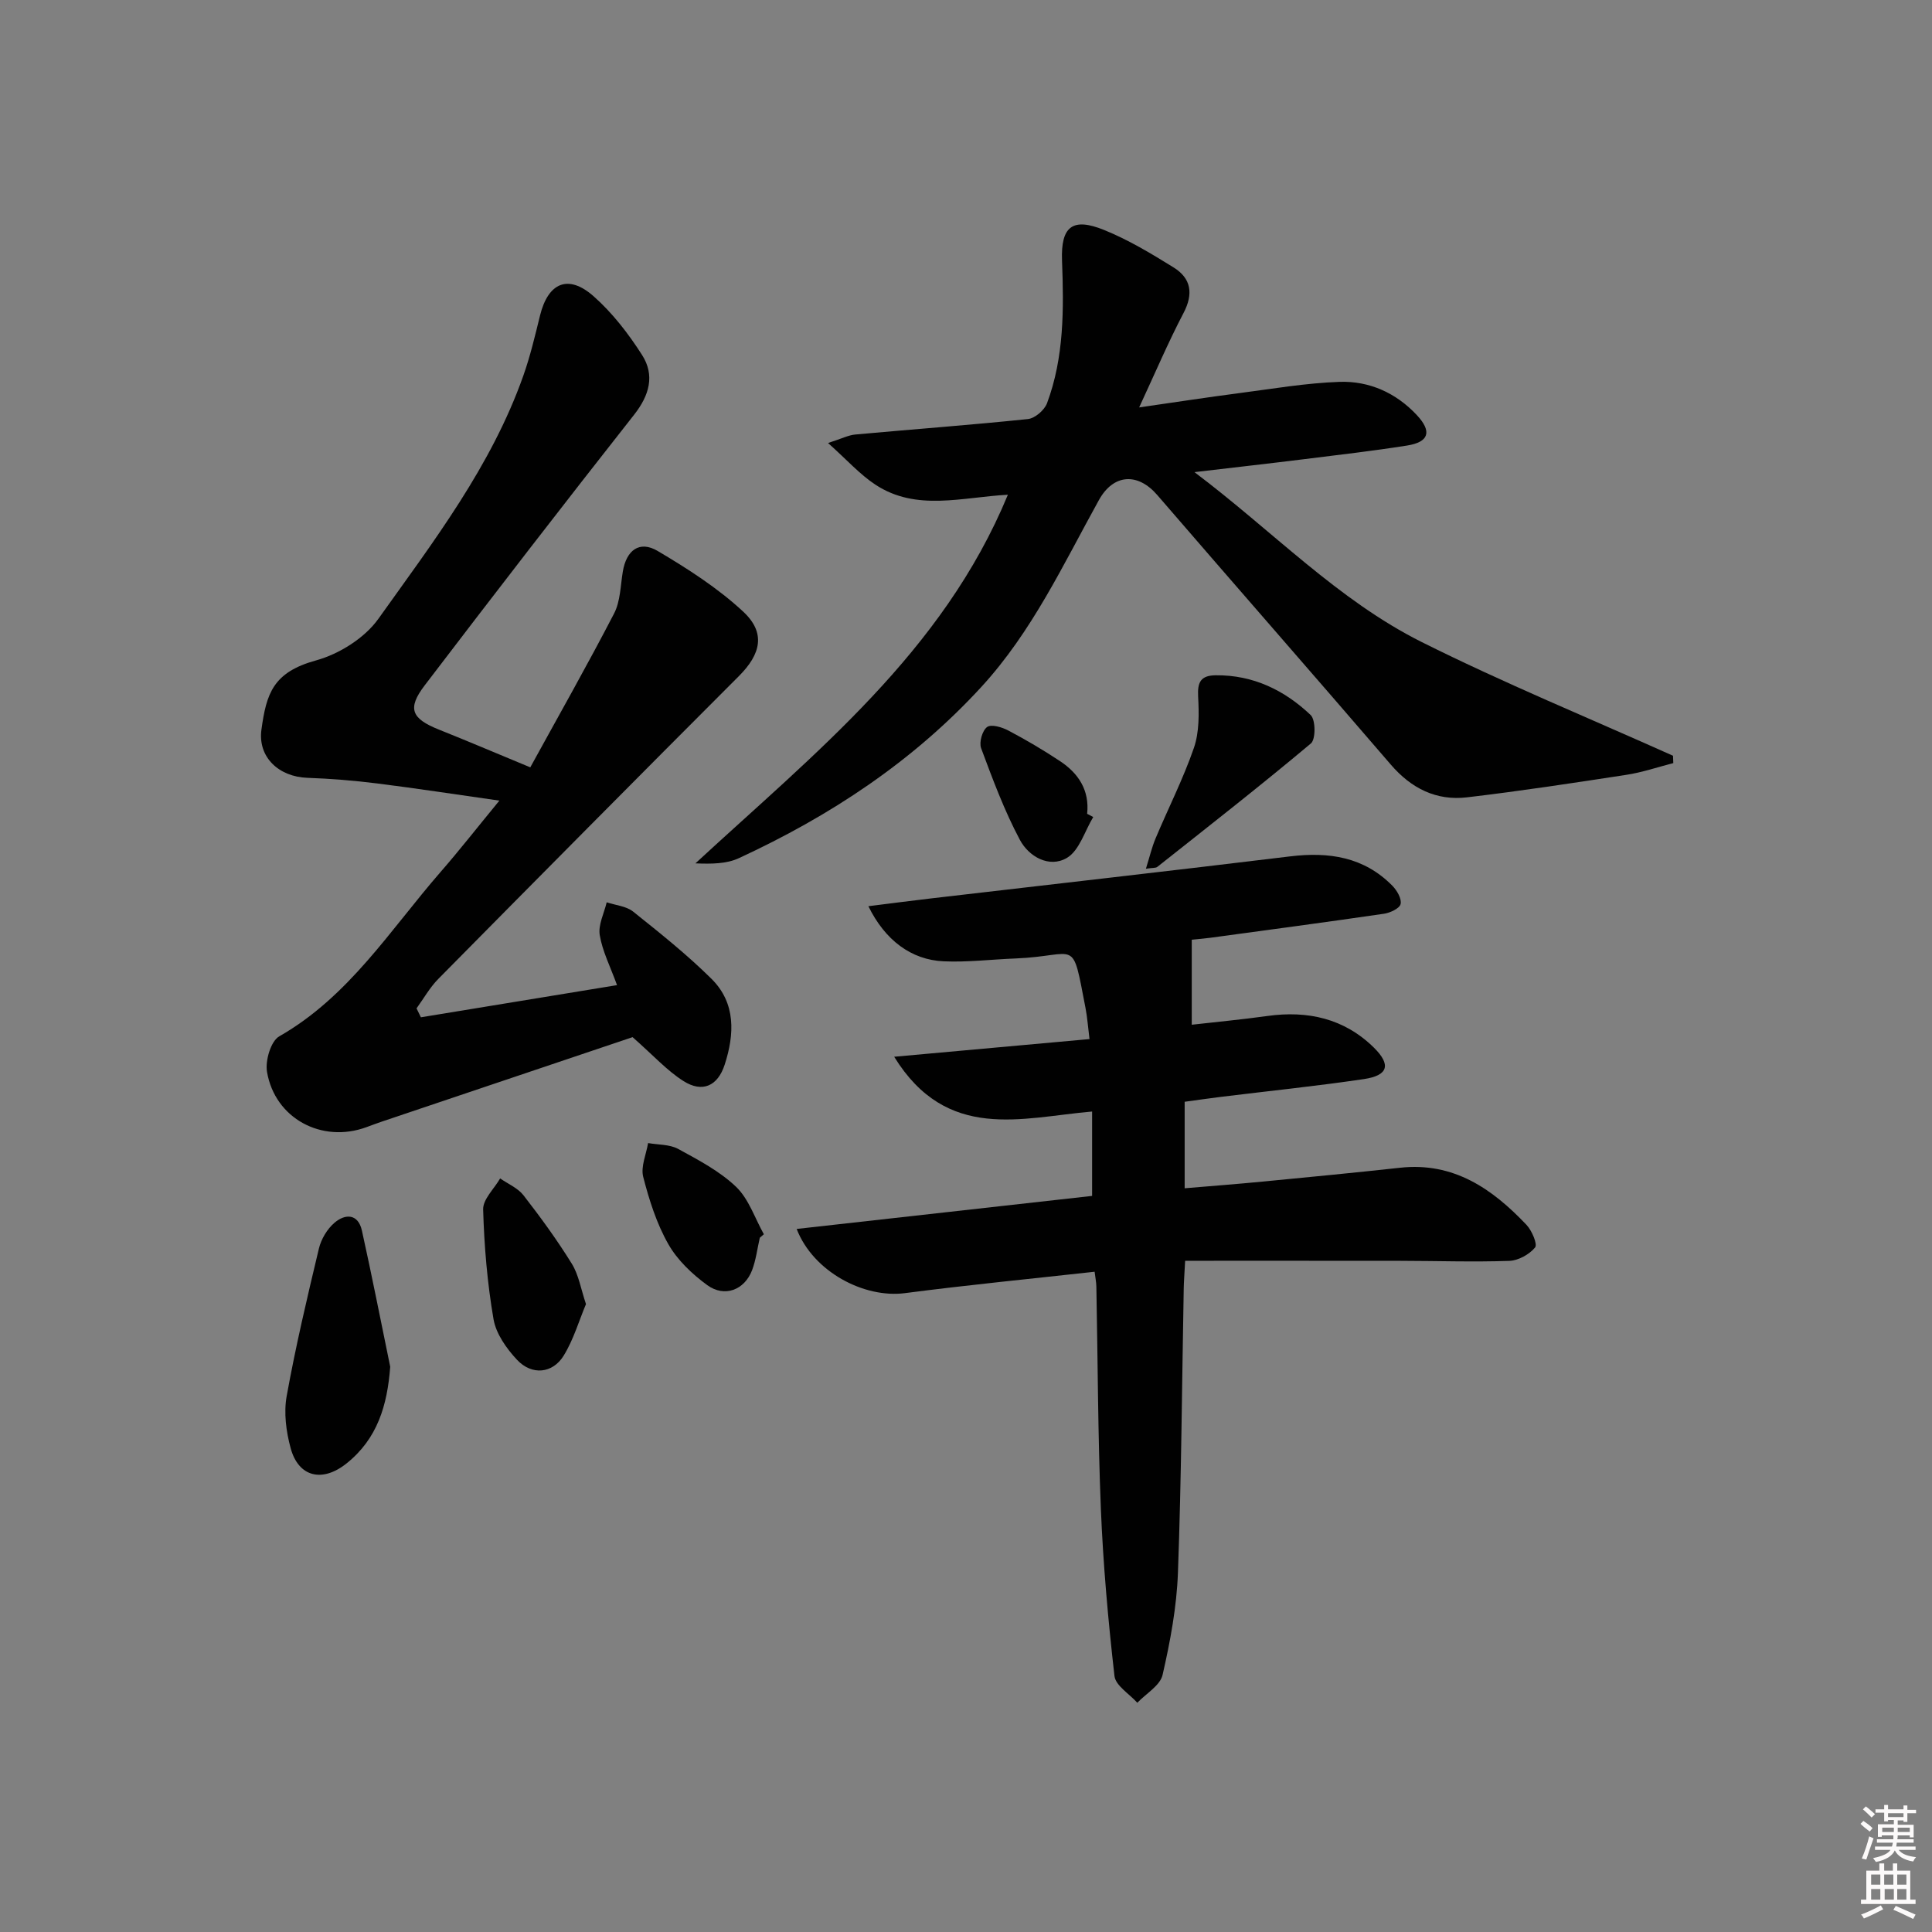 <svg enable-background="new 0 0 400 400" viewBox="0 0 400 400" xmlns="http://www.w3.org/2000/svg"><rect x="0" y="0" width="400" height="400" fill="#808080" stroke="none"/><path d="m385.2 377.6.6-.6c.6.4 1.3.9 1.9 1.5l-.6.7c-.8-.6-1.4-1.1-1.9-1.6zm.3 7.1c.6-1.4 1.1-2.9 1.5-4.5.3.1.6.3.9.4-.5 1.4-1 2.9-1.5 4.4l-.9-.2zm.2-10.1.6-.6c.7.5 1.3 1.1 1.9 1.6l-.7.7c-.6-.6-1.2-1.2-1.8-1.7zm8.4-.8h.8v.9h1.8v.7h-1.8v1.8h-.8v-.3h-1.2v.9h3.3v2.6h-.8v-.4h-2.5c0 .3 0 .6-.1.8h3.4v.7h-3.5c0 .3-.1.6-.1.8h4v.7h-3.5c.7.9 1.9 1.3 3.6 1.5-.2.2-.4.5-.6.9-1.9-.3-3.2-1.1-3.8-2.3-.5 1.1-1.8 2-3.9 2.4-.2-.3-.4-.5-.6-.8 1.9-.4 3.1-.9 3.6-1.7h-3.2v-.7h3.5c.1-.2.1-.5.2-.8h-3.3v-.7h3.4c0-.2 0-.5 0-.8h-2.4v.3h-.8v-2.6h3.3v-.9h-1.2v.3h-.8v-1.8h-1.8v-.7h1.8v-.9h.8v.9h3.2zm-4.4 5.5h2.4c0-.3 0-.6 0-.9h-2.4zm1.2-3.1h3.2v-.8h-3.2zm4.4 2.2h-2.4v.9h2.5v-.9z" fill="#fcfafa"/><path d="m389.2 385.8h.9v1.5h1.8v-1.5h.9v1.5h2.7v6h1.1v.9h-11.3v-.9h1.1v-6h2.7v-1.5zm.2 8.7.5.8c-1.2.6-2.5 1.3-4 1.9-.2-.3-.3-.6-.6-.8 1.6-.6 3-1.3 4.1-1.9zm-2-4.3h1.9v-2.1h-1.9zm0 3.1h1.9v-2.2h-1.9zm2.7-3.1h1.9v-2.1h-1.9zm.1 3.1h1.9v-2.2h-1.9zm2.3 1.3c1.4.6 2.7 1.2 4.1 1.8l-.5.9c-1.5-.7-2.8-1.4-4.1-1.9zm2.2-6.5h-1.9v2.1h1.9zm-1.9 5.2h1.9v-2.2h-1.9z" fill="#fcfafa"/><g fill="#010101"><path d="m246.74 194.56v17.6c5.06-.58 10.37-1.07 15.65-1.81 8.38-1.17 15.93.52 22.05 6.54 3.62 3.57 2.97 5.77-2.04 6.52-9.85 1.46-19.77 2.47-29.66 3.69-2.44.3-4.88.66-7.47 1.01v17.91c5.56-.47 10.94-.88 16.31-1.4 9.43-.91 18.86-1.82 28.28-2.85 11.09-1.22 19.1 4.35 26.18 11.82 1.12 1.18 2.33 4.03 1.78 4.69-1.2 1.45-3.47 2.7-5.34 2.77-7.48.26-14.99 0-22.48-.01-14.79-.02-29.58-.01-44.63-.01-.14 2.74-.26 4.2-.29 5.66-.37 19.64-.48 39.29-1.2 58.92-.26 7.1-1.59 14.22-3.18 21.16-.51 2.21-3.42 3.86-5.23 5.77-1.64-1.84-4.5-3.54-4.73-5.54-1.31-11.52-2.35-23.1-2.82-34.68-.62-15.3-.63-30.62-.93-45.93-.02-.96-.22-1.92-.36-3.09-13.26 1.47-26.29 2.74-39.27 4.43-8.44 1.1-18.98-4.4-22.42-13.29 20.44-2.29 40.57-4.54 61.17-6.84 0-5.71 0-11.38 0-17.47-14.56 1.25-30.05 6.37-40.98-11.34 13.98-1.26 27.12-2.45 40.44-3.66-.32-2.53-.45-4.49-.82-6.4-2.9-15-1.45-10.81-14.48-10.29-4.97.19-9.95.81-14.9.59-6.71-.3-12.14-4.37-15.58-11.41 4.56-.57 8.83-1.13 13.11-1.63 24.75-2.89 49.5-5.68 74.24-8.69 8.02-.97 15.27.12 21.14 6.09.95.97 1.95 2.68 1.7 3.78-.2.9-2.15 1.82-3.43 2.01-11.99 1.75-23.99 3.35-36 4.98-1.6.2-3.22.33-3.81.4z"/><path d="m109.79 158.87c5.84-10.64 11.8-21.14 17.35-31.85 1.31-2.53 1.32-5.77 1.81-8.7.74-4.42 3.45-6.47 7.21-4.25 6.22 3.68 12.45 7.67 17.71 12.56 4.73 4.4 3.66 8.8-.89 13.35-20.81 20.82-41.54 41.74-62.23 62.69-1.76 1.78-3.02 4.05-4.51 6.1.3.62.6 1.24.9 1.85 13.39-2.2 26.79-4.39 40.61-6.66-1.39-3.83-3.02-7-3.58-10.35-.35-2.13.9-4.52 1.44-6.8 1.85.62 4.06.79 5.49 1.94 5.57 4.45 11.18 8.92 16.23 13.93 5.04 5.01 4.75 11.45 2.71 17.74-1.44 4.45-4.63 5.87-8.52 3.41-3.42-2.16-6.22-5.29-10.55-9.1-16.41 5.53-34.13 11.49-51.84 17.46-1.1.37-2.18.78-3.27 1.18-9.21 3.38-18.94-1.78-20.58-11.46-.39-2.32.79-6.36 2.54-7.35 14.41-8.22 22.95-22.03 33.39-34.02 3.92-4.5 7.6-9.21 12.18-14.78-9.08-1.29-17.2-2.54-25.34-3.56-4.78-.6-9.6-.99-14.41-1.16-5.91-.21-10.3-4.27-9.51-10 1.03-7.46 2.4-11.86 11.3-14.31 4.79-1.32 10.06-4.62 12.9-8.6 11.36-15.94 23.4-31.6 30.03-50.38 1.43-4.05 2.42-8.26 3.45-12.44 1.68-6.79 5.83-8.61 11.07-3.99 3.91 3.45 7.24 7.77 10.06 12.19 2.66 4.17 1.53 8.31-1.65 12.35-14.61 18.56-29.05 37.26-43.37 56.05-3.67 4.81-2.72 6.88 2.99 9.16 5.85 2.33 11.65 4.81 18.88 7.8z"/><path d="m346.44 157.99c-3.24.83-6.43 1.93-9.72 2.43-10.97 1.69-21.96 3.36-32.99 4.66-6.36.75-11.54-1.85-15.78-6.78-16.05-18.66-32.28-37.18-48.36-55.82-4.05-4.69-9.07-4.36-12.07 1.05-7.4 13.35-13.83 27.25-24.37 38.72-14.21 15.47-31.31 26.7-50.19 35.43-2.57 1.19-5.67 1.2-8.98 1.07 24.67-22.79 51.22-43.71 64.69-76.32-9.51.51-18.93 3.48-27.39-2.06-3.23-2.11-5.89-5.12-9.84-8.65 2.82-.9 4.2-1.63 5.65-1.76 11.91-1.09 23.84-1.96 35.73-3.2 1.45-.15 3.41-1.84 3.95-3.26 3.56-9.54 3.49-19.53 3.11-29.55-.26-7.04 2.14-9 8.7-6.34 5.03 2.03 9.77 4.89 14.4 7.76 3.65 2.27 4.15 5.46 2.04 9.47-3.15 6.01-5.81 12.28-9.17 19.51 7.52-1.08 14.12-2.1 20.74-2.96 6.91-.9 13.81-2.09 20.75-2.33 6.16-.21 11.72 2.29 16.01 6.89 3.18 3.41 2.5 5.58-2.06 6.3-7.05 1.11-14.14 1.93-21.22 2.81-7.06.88-14.13 1.67-22.77 2.69 16.26 12.25 29.68 26.5 47.09 35.2 17 8.49 34.63 15.73 51.99 23.52.02.51.04 1.02.06 1.52z"/><path d="m80.79 282.97c-.6 7.99-2.64 14.91-9.06 20.03-4.99 3.98-9.93 2.84-11.56-3.19-.93-3.43-1.44-7.31-.82-10.75 1.85-10.26 4.25-20.43 6.68-30.58.47-1.95 1.71-4.03 3.22-5.32 2.23-1.91 4.9-1.9 5.68 1.62 2.08 9.37 3.92 18.79 5.86 28.19z"/><path d="m237.25 179.86c.76-2.42 1.22-4.42 2-6.28 2.63-6.26 5.73-12.35 7.94-18.75 1.12-3.26 1.06-7.08.87-10.61-.16-3 .54-4.38 3.65-4.41 7.75-.08 14.23 3.09 19.65 8.23 1.04.99 1.06 5.03.05 5.88-10.42 8.74-21.14 17.12-31.8 25.56-.33.26-.93.17-2.36.38z"/><path d="m121.32 270c-1.45 3.45-2.57 7.34-4.61 10.66-2.3 3.74-6.6 4.14-9.66.88-2.18-2.33-4.35-5.39-4.87-8.41-1.29-7.48-1.93-15.12-2.15-22.72-.06-2.11 2.28-4.28 3.52-6.43 1.64 1.15 3.67 1.99 4.84 3.5 3.54 4.56 6.96 9.25 9.99 14.15 1.44 2.32 1.89 5.25 2.94 8.37z"/><path d="m157.31 256.26c-.52 2.25-.79 4.59-1.6 6.72-1.56 4.09-5.69 5.7-9.27 3.1-3.13-2.28-6.2-5.19-8.08-8.51-2.42-4.26-3.96-9.13-5.19-13.91-.54-2.11.62-4.65 1.01-7 2.1.37 4.46.25 6.24 1.22 4.19 2.29 8.58 4.59 11.98 7.84 2.63 2.52 3.88 6.49 5.75 9.82-.28.24-.56.48-.84.72z"/><path d="m226.34 169.16c-1.76 2.91-2.87 6.93-5.45 8.46-3.67 2.16-7.89-.28-9.73-3.73-3.22-6.04-5.63-12.54-8.03-18.98-.45-1.22.24-3.66 1.24-4.39.86-.63 3.09.03 4.4.73 3.66 1.93 7.24 4.04 10.69 6.33 3.82 2.53 6.14 6.02 5.62 10.91.42.22.84.44 1.26.67z"/></g></svg>